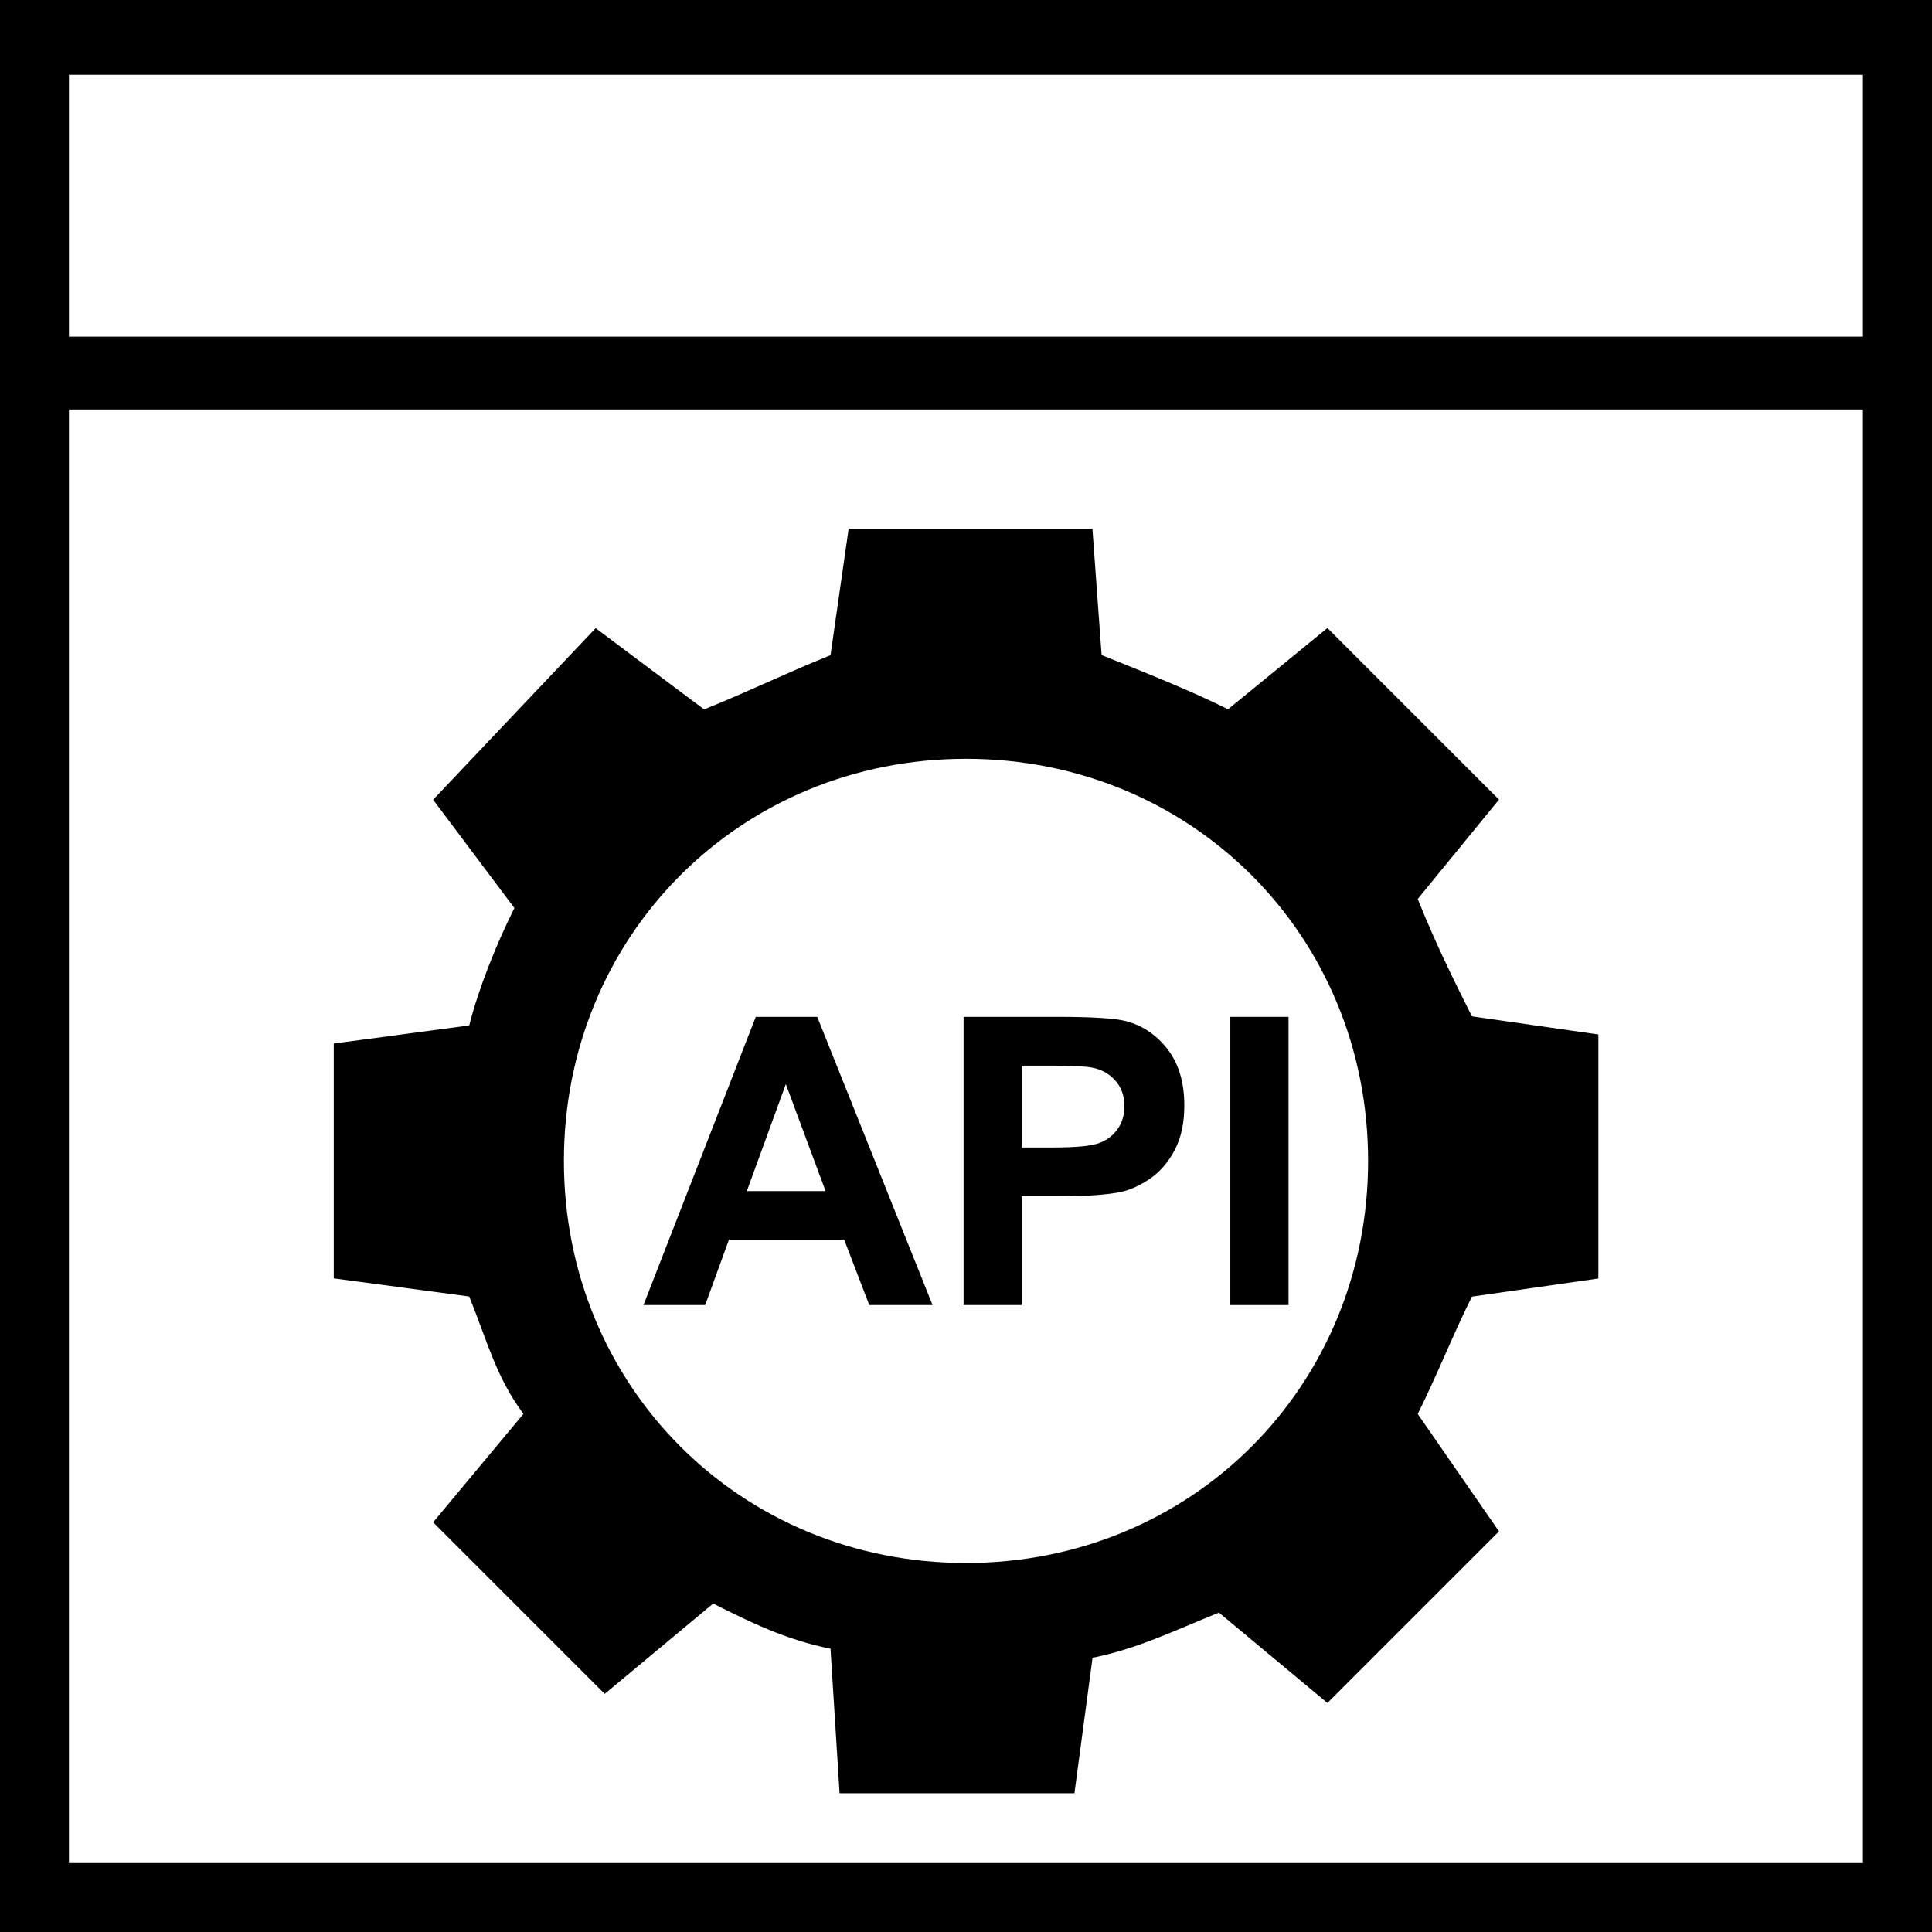 <?xml version="1.0" encoding="utf-8"?>
<!-- Generator: Adobe Illustrator 22.0.1, SVG Export Plug-In . SVG Version: 6.00 Build 0)  -->
<svg version="1.1" id="Layer_1" xmlns="http://www.w3.org/2000/svg" xmlns:xlink="http://www.w3.org/1999/xlink" x="0px" y="0px"
	 viewBox="0 0 16 16" style="enable-background:new 0 0 16 16;" xml:space="preserve">
<g>
	<path d="M0,0v2.82v0.539V16h16V3.359V2.82V0H0z M15.429,15.429H0.571V3.391h14.857V15.429
		z M0.571,0.619h14.857v2.169H0.571V0.619z"/>
</g>
<g>
	<path d="M4.335,11.709l-0.748,0.898l1.421,1.421l0.898-0.748
		c0.299,0.15,0.598,0.299,0.972,0.374l0.075,1.197h1.945l0.15-1.122
		c0.374-0.075,0.673-0.224,1.047-0.374l0.898,0.748l1.421-1.421l-0.673-0.972
		c0.15-0.299,0.299-0.673,0.449-0.972l1.047-0.15V8.567l-1.047-0.15
		c-0.15-0.299-0.299-0.598-0.449-0.972l0.673-0.823l-1.421-1.421l-0.823,0.673
		c-0.299-0.15-0.673-0.299-1.047-0.449L9.047,4.379H7.028L6.878,5.426
		c-0.374,0.15-0.673,0.299-1.047,0.449L4.933,5.202L3.587,6.623L4.26,7.52
		c-0.15,0.299-0.299,0.673-0.374,0.972L2.764,8.642v1.945l1.122,0.15
		C4.036,11.11,4.111,11.41,4.335,11.709z M8,6.284c1.868,0,3.33,1.462,3.33,3.33
		c0,1.868-1.462,3.33-3.33,3.33c-1.868,0-3.33-1.462-3.33-3.33
		C4.67,7.746,6.132,6.284,8,6.284z"/>
	<path d="M6.037,10.266h0.954l0.208,0.542h0.524L6.768,8.421H6.259l-0.93,2.387
		h0.511L6.037,10.266z M6.508,8.978l0.329,0.886H6.185L6.508,8.978z"/>
	<rect x="10.189" y="8.421" width="0.482" height="2.387"/>
	<path d="M8.462,9.907h0.314c0.218,0,0.385-0.012,0.5-0.034
		C9.36,9.855,9.443,9.817,9.526,9.76c0.082-0.057,0.149-0.135,0.202-0.235
		C9.781,9.425,9.808,9.302,9.808,9.155c0-0.19-0.046-0.345-0.138-0.465
		C9.578,8.571,9.463,8.493,9.327,8.457C9.237,8.433,9.046,8.421,8.753,8.421
		H7.98v2.387h0.482V9.907z M8.462,8.825h0.233c0.173,0,0.289,0.005,0.346,0.016
		c0.078,0.014,0.143,0.049,0.194,0.106C9.286,9.003,9.312,9.075,9.312,9.162
		c0,0.071-0.018,0.132-0.055,0.186C9.221,9.401,9.17,9.44,9.107,9.465
		C9.042,9.49,8.915,9.503,8.725,9.503H8.462V8.825z"/>
</g>
</svg>
